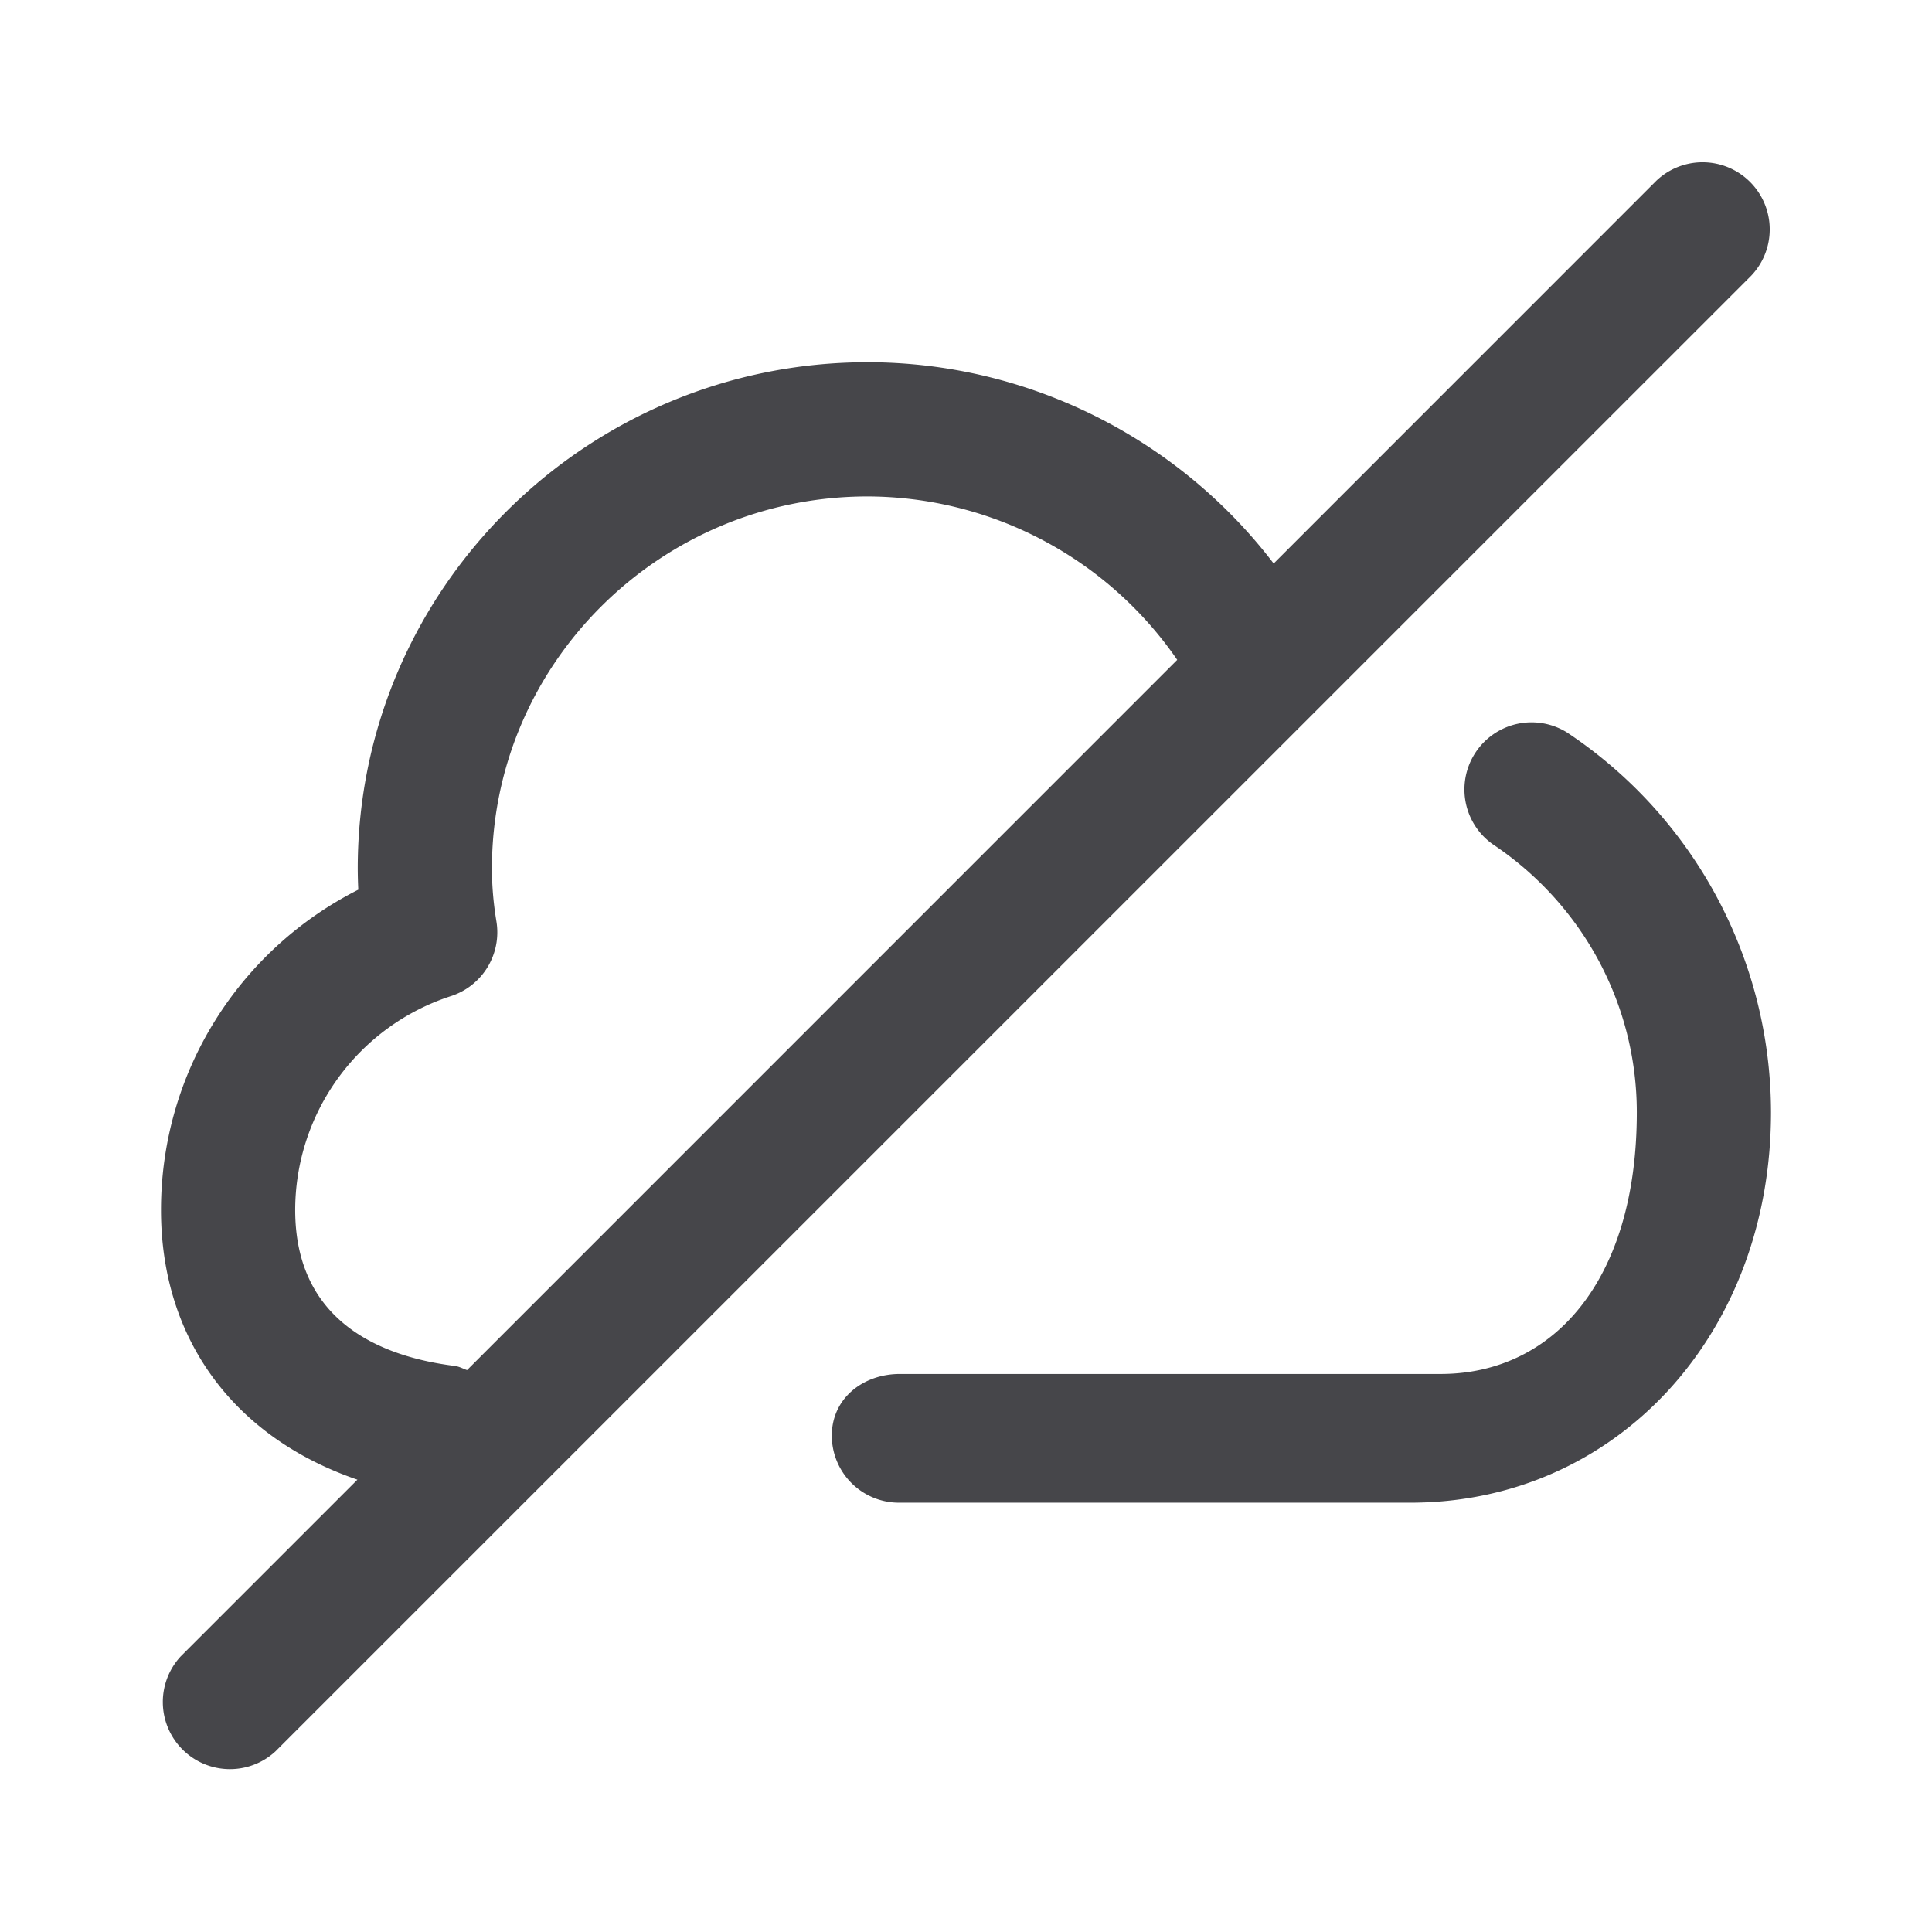 <svg xmlns="http://www.w3.org/2000/svg" fill="none" viewBox="0 0 24 24"><path fill="#46464A" fill-rule="evenodd" d="M21.756 3.423 3.422 21.756a.834.834 0 0 1-1.178-1.179l2.196-2.196C2.918 17.86 2 16.648 2 15.03c0-1.7.962-3.225 2.451-3.978a5.517 5.517 0 0 1-.007-.264c0-3.468 2.841-6.288 6.333-6.288 1.99 0 3.857.943 5.045 2.5l4.755-4.756a.834.834 0 0 1 1.179 1.179ZM10.777 6.167c-2.572 0-4.666 2.074-4.666 4.621 0 .213.018.429.056.66a.833.833 0 0 1-.562.925 2.797 2.797 0 0 0-1.938 2.657c0 1.397 1.077 1.825 1.981 1.938.056.007.103.034.154.052l8.822-8.823a4.684 4.684 0 0 0-3.847-2.03Zm.402 10.901h6.717c1.398 0 2.437-1.16 2.437-3.25 0-1.338-.67-2.584-1.792-3.332a.834.834 0 0 1 .925-1.387A5.67 5.67 0 0 1 22 13.818c0 2.764-1.926 4.849-4.48 4.849h-6.353a.834.834 0 0 1-.834-.834c0-.46.386-.765.846-.765Z" clip-rule="evenodd"/></svg>